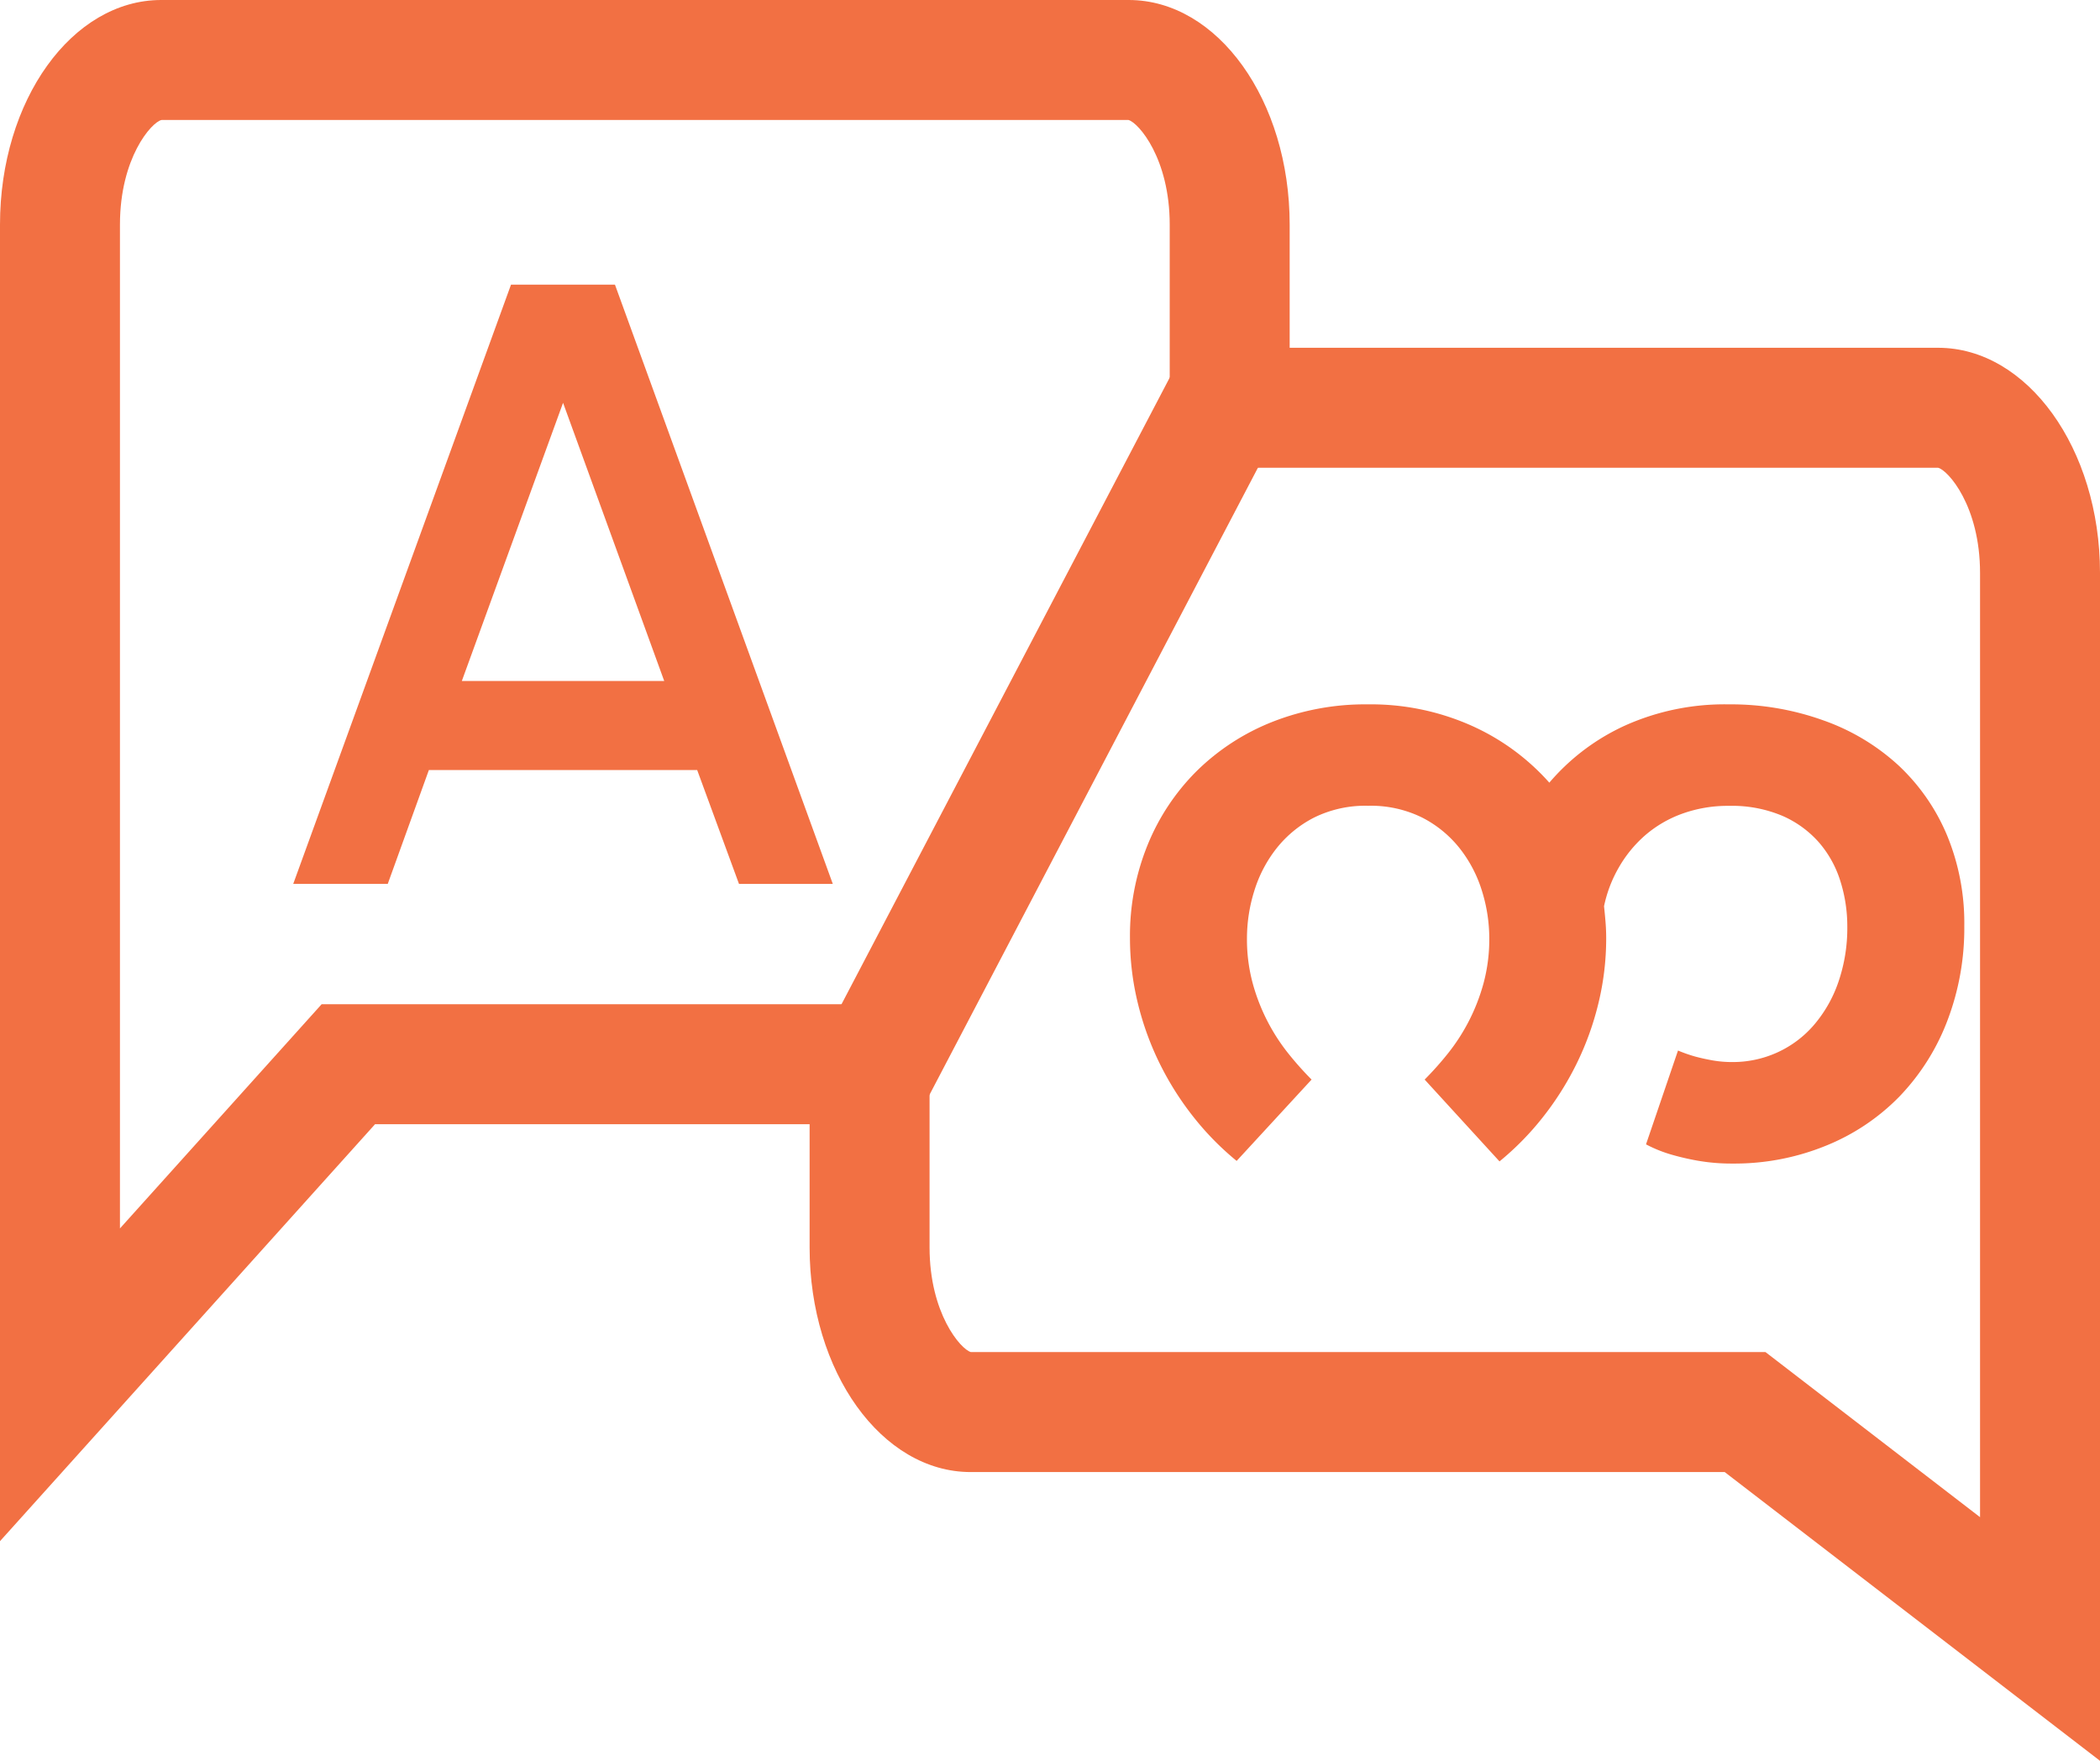 <svg xmlns="http://www.w3.org/2000/svg" width="26.26" height="22.014" viewBox="0 0 26.26 22.014">
  <g id="Group_13708" data-name="Group 13708" transform="translate(-32.051 -443.001)">
    <g id="Path_17482" data-name="Path 17482" transform="translate(32.051 443.001)" fill="none">
      <path d="M21.567,18.4H12.138c-1.113,0-2.014-1.256-2.014-2.808V14.055H4.69L0,19.268V2.808C0,1.254.9,0,2.016,0h12.1c1.113,0,2.014,1.254,2.014,2.808V4.348h8.108c1.116,0,2.024,1.262,2.024,2.814V22.014Z" stroke="none"/>
      <path d="M 24.76 18.968 L 24.76 7.162 C 24.76 6.326 24.358 5.876 24.235 5.848 L 14.627 5.848 L 14.627 2.808 C 14.627 1.983 14.238 1.534 14.111 1.5 L 2.02 1.5 C 1.895 1.527 1.5 1.974 1.5 2.808 L 1.5 15.358 L 4.022 12.555 L 11.624 12.555 L 11.624 15.596 C 11.624 16.42 12.014 16.87 12.141 16.904 L 22.077 16.904 L 24.76 18.968 M 26.26 22.014 L 21.567 18.404 L 12.138 18.404 C 11.025 18.404 10.124 17.149 10.124 15.596 L 10.124 14.055 L 4.69 14.055 L 2.812500042637112e-06 19.268 L 2.812500042637112e-06 2.808 C 2.812500042637112e-06 1.254 0.9 -3.191833457094617e-06 2.016 -3.191833457094617e-06 L 14.114 -3.191833457094617e-06 C 15.227 -3.191833457094617e-06 16.127 1.254 16.127 2.808 L 16.127 4.348 L 24.235 4.348 C 25.351 4.348 26.26 5.609 26.26 7.162 L 26.26 22.014 Z" stroke="none" fill="#f27043"/>
    </g>
    <path id="Path_17478" data-name="Path 17478" d="M-2.951-12.6h1.3L1.073-5.108H-.1L-.623-6.532H-3.978l-.514,1.423H-5.674Zm-.615,4.955h2.531L-2.3-11.123Z" transform="translate(41.392 459.16)" fill="#f27043"/>
    <path id="Path_17480" data-name="Path 17480" d="M3.262-3.367a1.867,1.867,0,0,0-.086-.562,1.352,1.352,0,0,0-.265-.482,1.3,1.3,0,0,0-.458-.335,1.617,1.617,0,0,0-.669-.126,1.679,1.679,0,0,0-.592.1,1.473,1.473,0,0,0-.46.27,1.568,1.568,0,0,0-.327.4,1.63,1.63,0,0,0-.185.485q.011.1.019.2t.008.2a3.43,3.43,0,0,1-.1.825,3.647,3.647,0,0,1-.278.76,3.746,3.746,0,0,1-.423.664,3.555,3.555,0,0,1-.533.541L-2.023-1.45a4.067,4.067,0,0,0,.289-.324,2.437,2.437,0,0,0,.26-.4,2.434,2.434,0,0,0,.187-.479,2.1,2.1,0,0,0,.072-.565,1.985,1.985,0,0,0-.091-.589,1.635,1.635,0,0,0-.278-.533,1.426,1.426,0,0,0-.471-.386,1.447,1.447,0,0,0-.675-.147,1.447,1.447,0,0,0-.675.147,1.426,1.426,0,0,0-.471.386,1.635,1.635,0,0,0-.278.533,1.985,1.985,0,0,0-.091.589,2.1,2.1,0,0,0,.072.565,2.434,2.434,0,0,0,.187.479,2.436,2.436,0,0,0,.26.4,4.067,4.067,0,0,0,.289.324L-4.374-.433a3.555,3.555,0,0,1-.533-.541,3.746,3.746,0,0,1-.423-.664,3.647,3.647,0,0,1-.278-.76,3.43,3.43,0,0,1-.1-.825,3.013,3.013,0,0,1,.22-1.159,2.778,2.778,0,0,1,.613-.924,2.829,2.829,0,0,1,.94-.613,3.168,3.168,0,0,1,1.2-.222,3.093,3.093,0,0,1,1.288.262,2.863,2.863,0,0,1,.983.717,2.733,2.733,0,0,1,.953-.717,3.042,3.042,0,0,1,1.29-.262,3.416,3.416,0,0,1,1.183.2A2.723,2.723,0,0,1,3.9-5.38a2.537,2.537,0,0,1,.608.873,2.867,2.867,0,0,1,.217,1.135,3.237,3.237,0,0,1-.217,1.2,2.8,2.8,0,0,1-.6.94,2.693,2.693,0,0,1-.916.61A3.026,3.026,0,0,1,1.832-.4a2.445,2.445,0,0,1-.447-.037,3.131,3.131,0,0,1-.34-.08,1.687,1.687,0,0,1-.3-.123l.4-1.173a1.888,1.888,0,0,0,.214.075q.1.027.217.048a1.42,1.42,0,0,0,.249.021,1.344,1.344,0,0,0,.557-.118,1.33,1.33,0,0,0,.458-.34,1.639,1.639,0,0,0,.308-.535A2.074,2.074,0,0,0,3.262-3.367Z" transform="translate(51.889 457.948)" fill="#f27043"/>
    <path id="Path_17481" data-name="Path 17481" d="M-.279,8.883,4.22.295" transform="translate(43.171 447.682)" fill="#f27043" stroke="#f27043" stroke-width="1.5"/>
  </g>
</svg>
